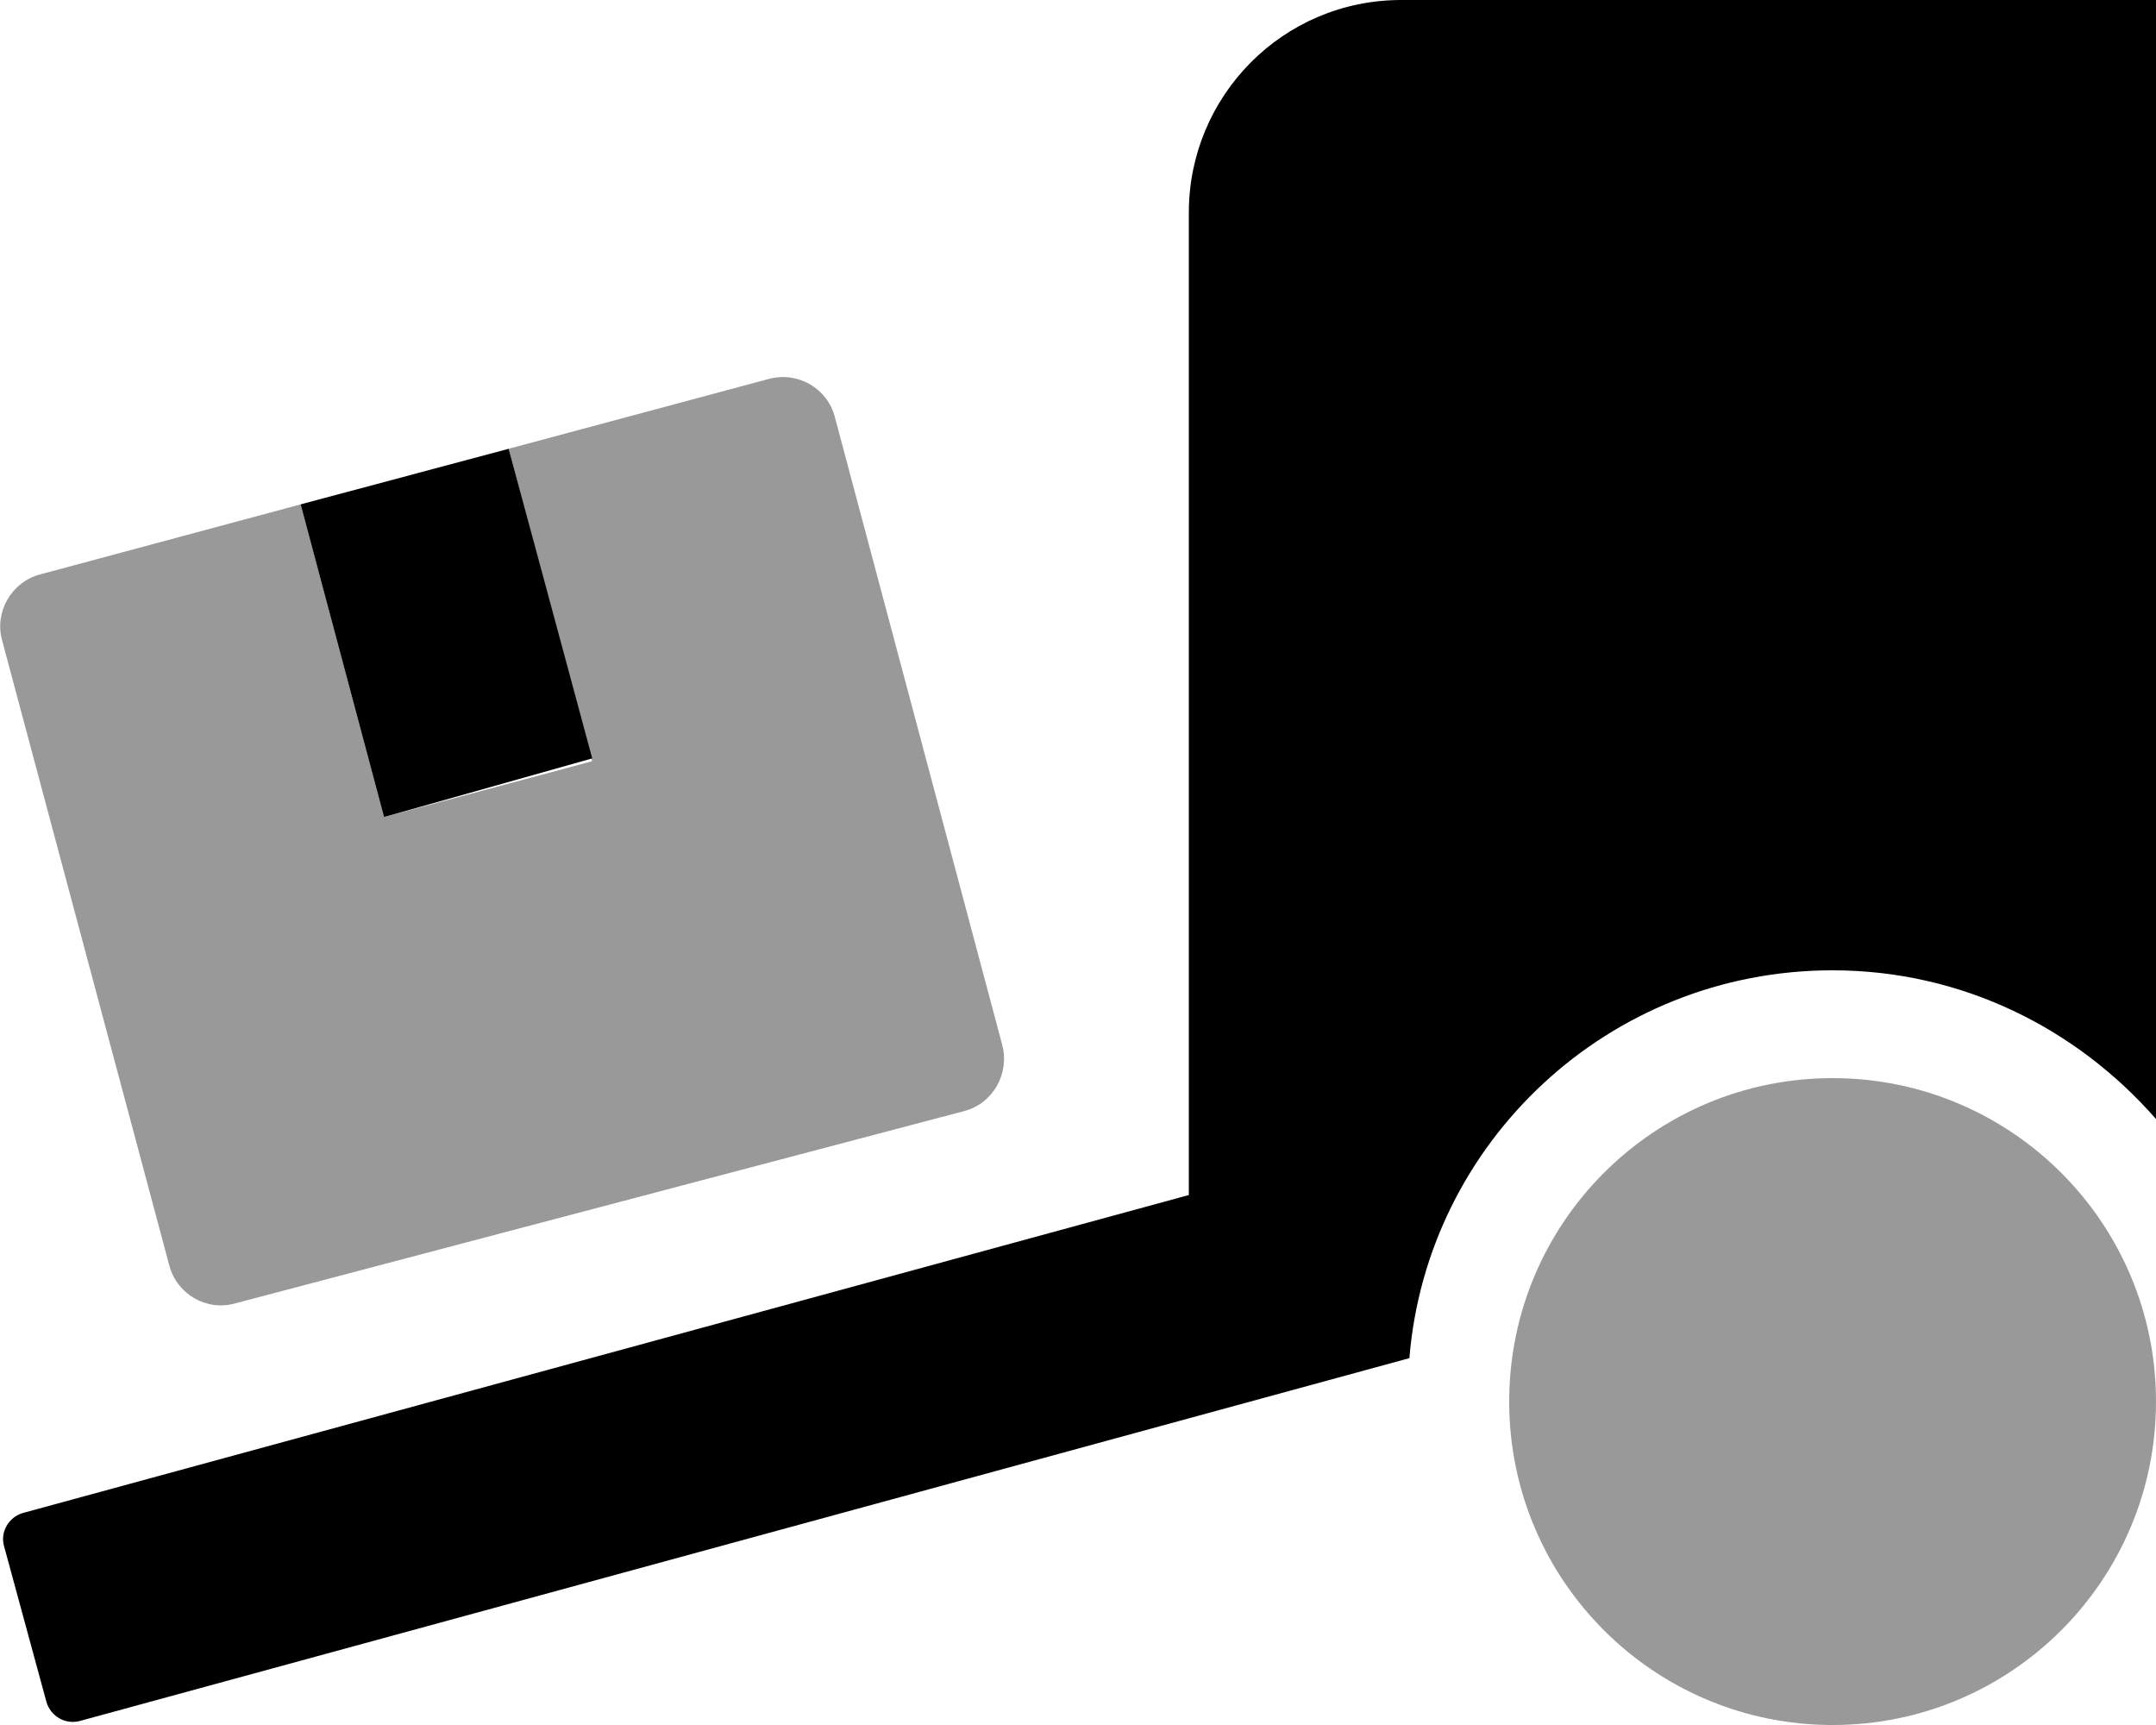 <svg xmlns="http://www.w3.org/2000/svg" viewBox="0 0 640 512"><!--! Font Awesome Pro 6.0.0-alpha3 by @fontawesome - https://fontawesome.com License - https://fontawesome.com/license (Commercial License) --><defs><style>.fa-secondary{opacity:.4}</style></defs><path class="fa-primary" d="M175.8 225.1L151 133.2l-61.75 16.5L114 242.5L175.8 225.1zM416 0c-35.35 0-63.1 28.65-63.1 63.1l.001 291.6l-346.1 94.37c-4.25 1.25-6.75 5.625-5.625 9.75l12.62 46.37c1.25 4.25 5.625 6.75 9.875 5.625l394.7-107.7C423.6 339.1 477.4 288 544 288c38.45 0 72.54 17.3 96 44.14V0H416z"/><path class="fa-secondary" d="M544 320c-53.02 0-96 42.98-96 96s42.98 96 96 96s96-42.98 96-96S597 320 544 320zM247.8 123.7c-2.25-8.498-11-13.5-19.5-11.25L151 133.2l24.75 92.75L114 242.5L89.27 149.7L11.89 170.5c-8.5 2.25-13.62 11.12-11.25 19.62l49.62 185.5c2.25 8.5 11 13.62 19.5 11.25l216.5-57.1c8.5-2.25 13.5-11.12 11.25-19.62L247.8 123.7z"/></svg>